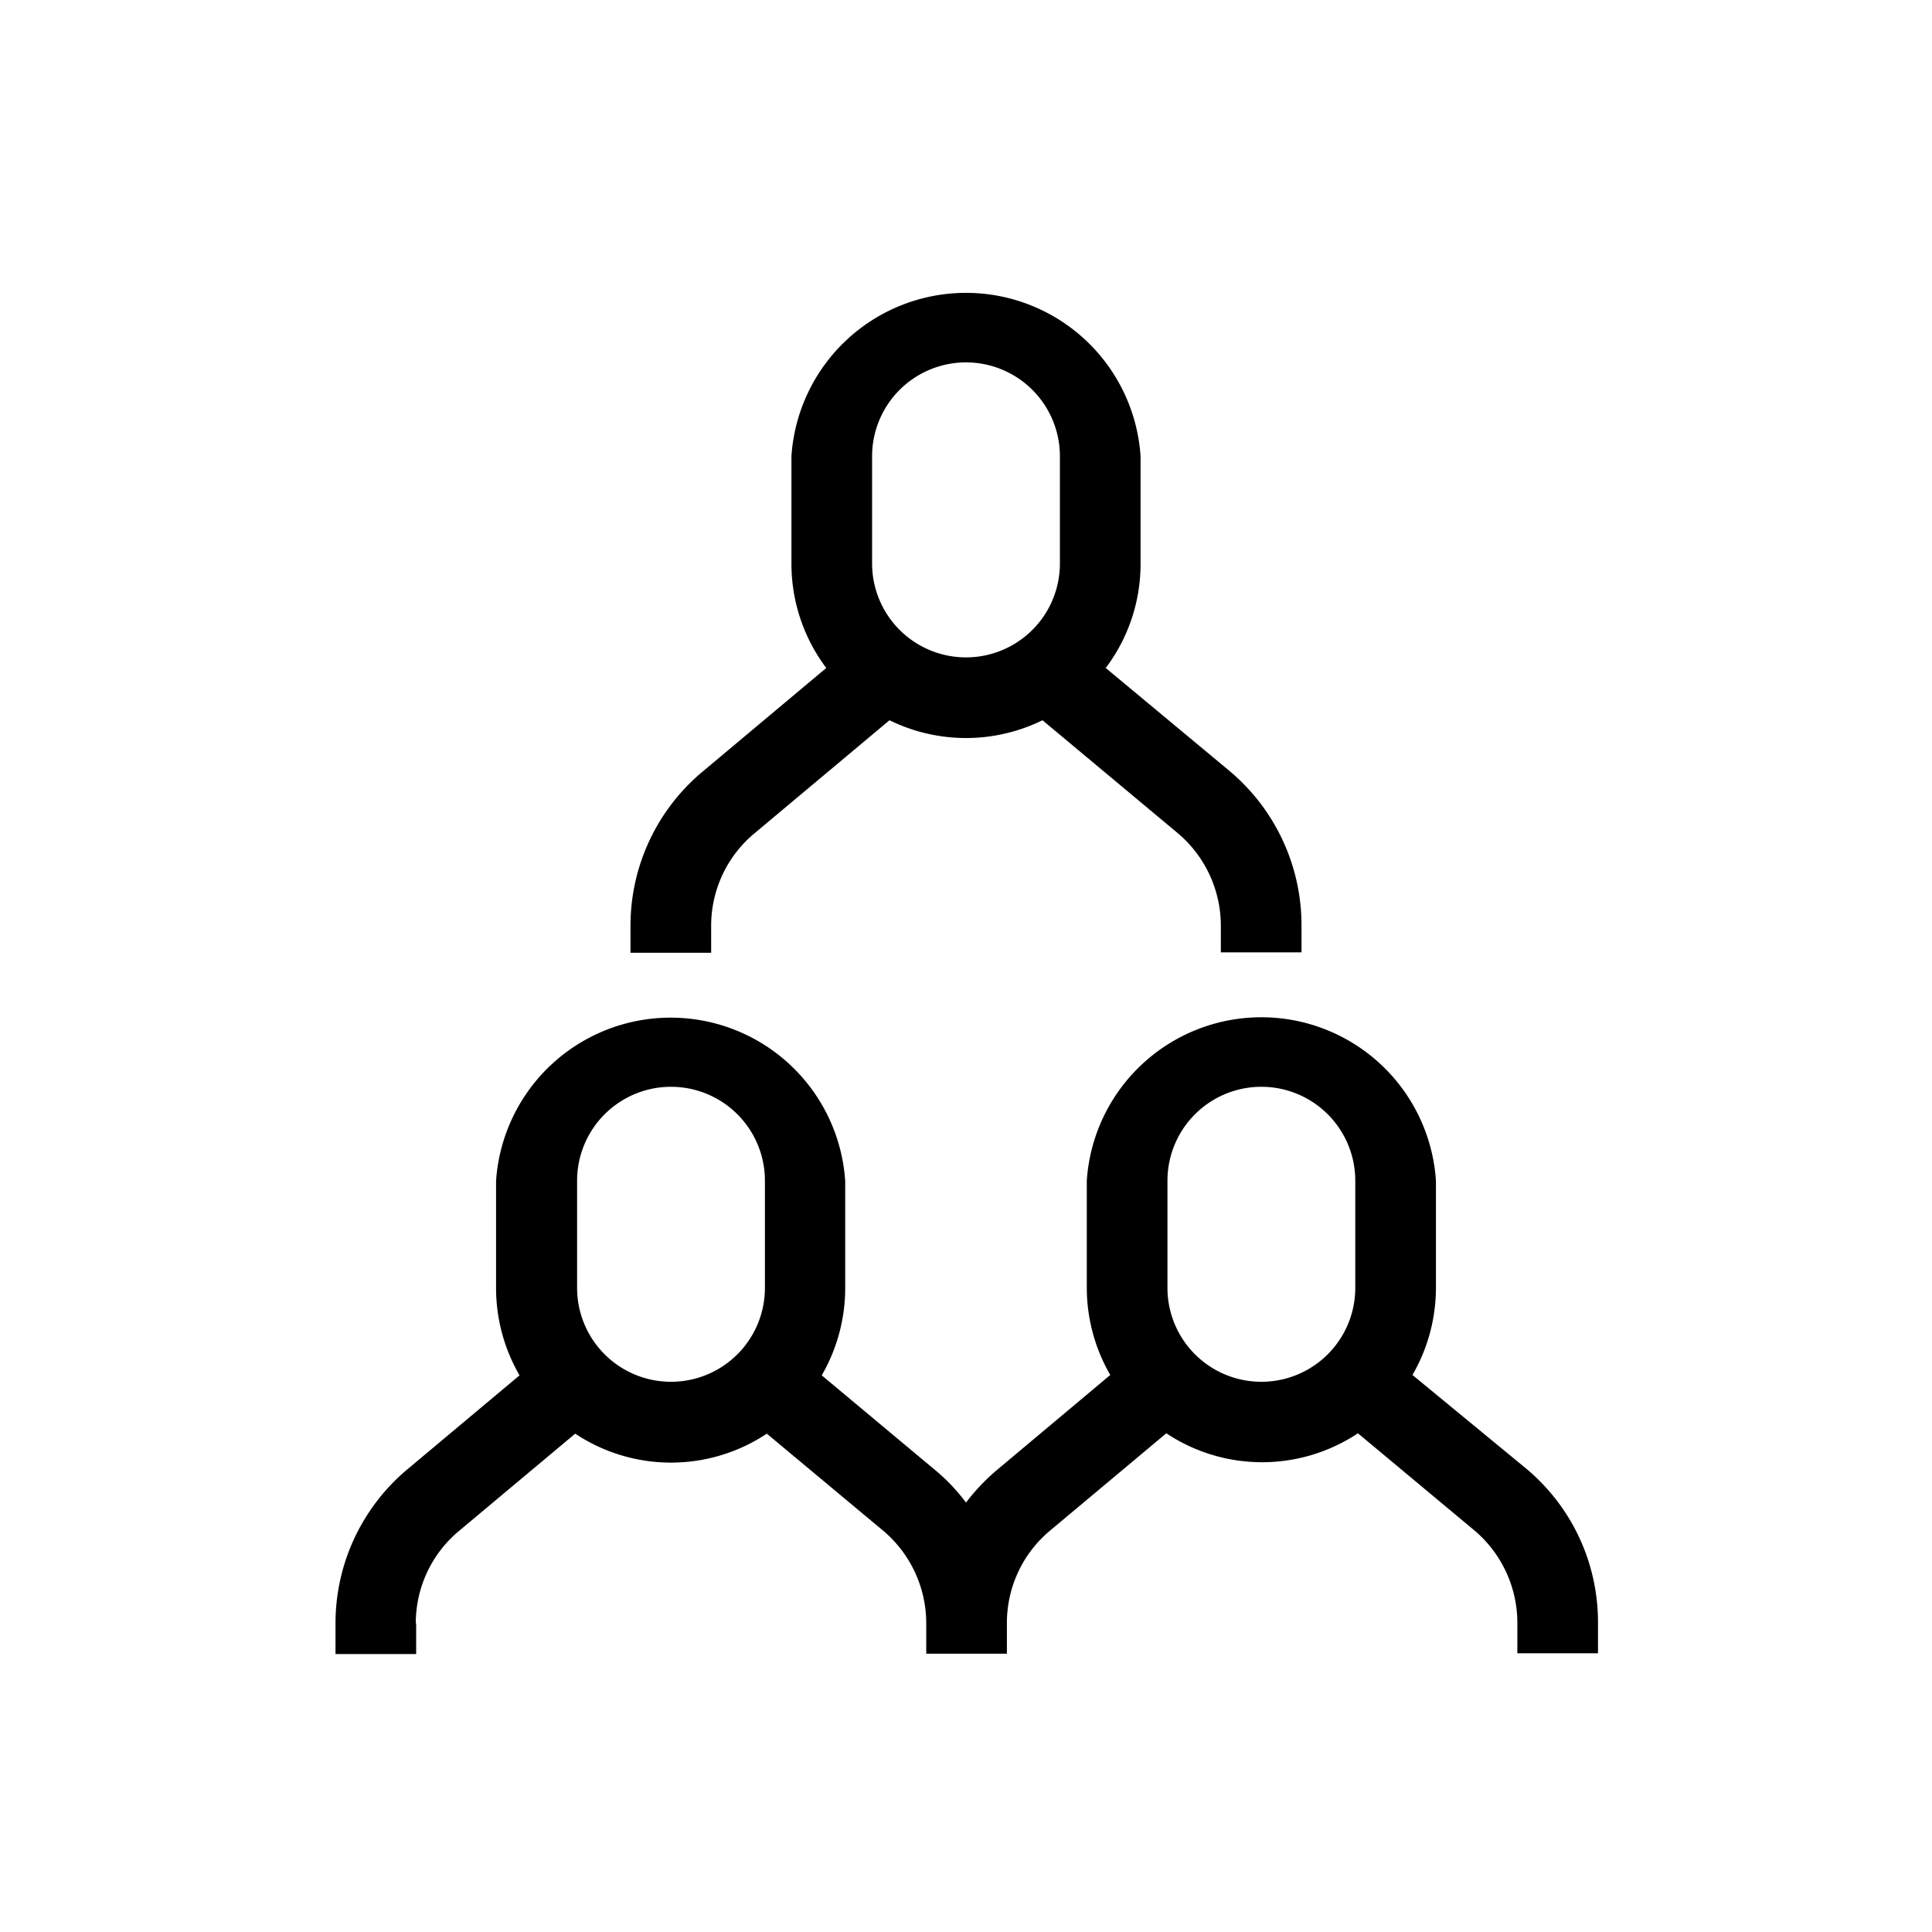 <svg xmlns="http://www.w3.org/2000/svg" viewBox="0 0 510.2 510.2"><path d="M187.8 244.5c0-9.5 4.2-18.4 11.4-24.4l35.7-29.9a45.8 45.8 0 0 0 40.4 0L311 220a32 32 0 0 1 11.4 24.4v7.1h21.3v-7.1a53.2 53.2 0 0 0-19-40.8L292 176.4a45.6 45.6 0 0 0 9.2-27.6v-28.3a46.2 46.2 0 0 0-92.2 0v28.3c0 10.3 3.4 19.9 9.2 27.6l-32.7 27.4a53 53 0 0 0-19 40.7v7.1h21.3v-7.1zm42.5-124a24.8 24.8 0 1 1 49.6 0v28.3a24.8 24.8 0 1 1-49.6 0v-28.3z"></path><path d="M109.8 428.7c0-9.5 4.2-18.4 11.4-24.4l30.7-25.7a45.7 45.7 0 0 0 50.6 0l30.7 25.6a32 32 0 0 1 11.4 24.4v8.1h21.3v-8.1c0-9.5 4.2-18.4 11.4-24.4l30.7-25.7a45.7 45.7 0 0 0 50.6 0l30.7 25.6a32 32 0 0 1 11.4 24.4v8.1H422v-8.1c0-15.8-6.9-30.6-19-40.7l-30-24.7a46 46 0 0 0 6.2-23v-28.3a46.2 46.2 0 0 0-92.2 0v28.3a46 46 0 0 0 6.2 23L263.5 388a53.8 53.8 0 0 0-8.4 8.8 49.9 49.9 0 0 0-8.4-8.8L217 363.2a46 46 0 0 0 6.2-23v-28.3a46.2 46.2 0 0 0-92.2 0v28.3a46 46 0 0 0 6.2 23L107.6 388a53 53 0 0 0-19 40.7v8.1h21.3v-8.1zm198.5-116.9a24.8 24.8 0 1 1 49.6 0v28.3a24.8 24.8 0 1 1-49.6 0v-28.3zm-155.9 0a24.8 24.8 0 1 1 49.6 0v28.3a24.8 24.8 0 1 1-49.6 0v-28.3z"></path></svg>